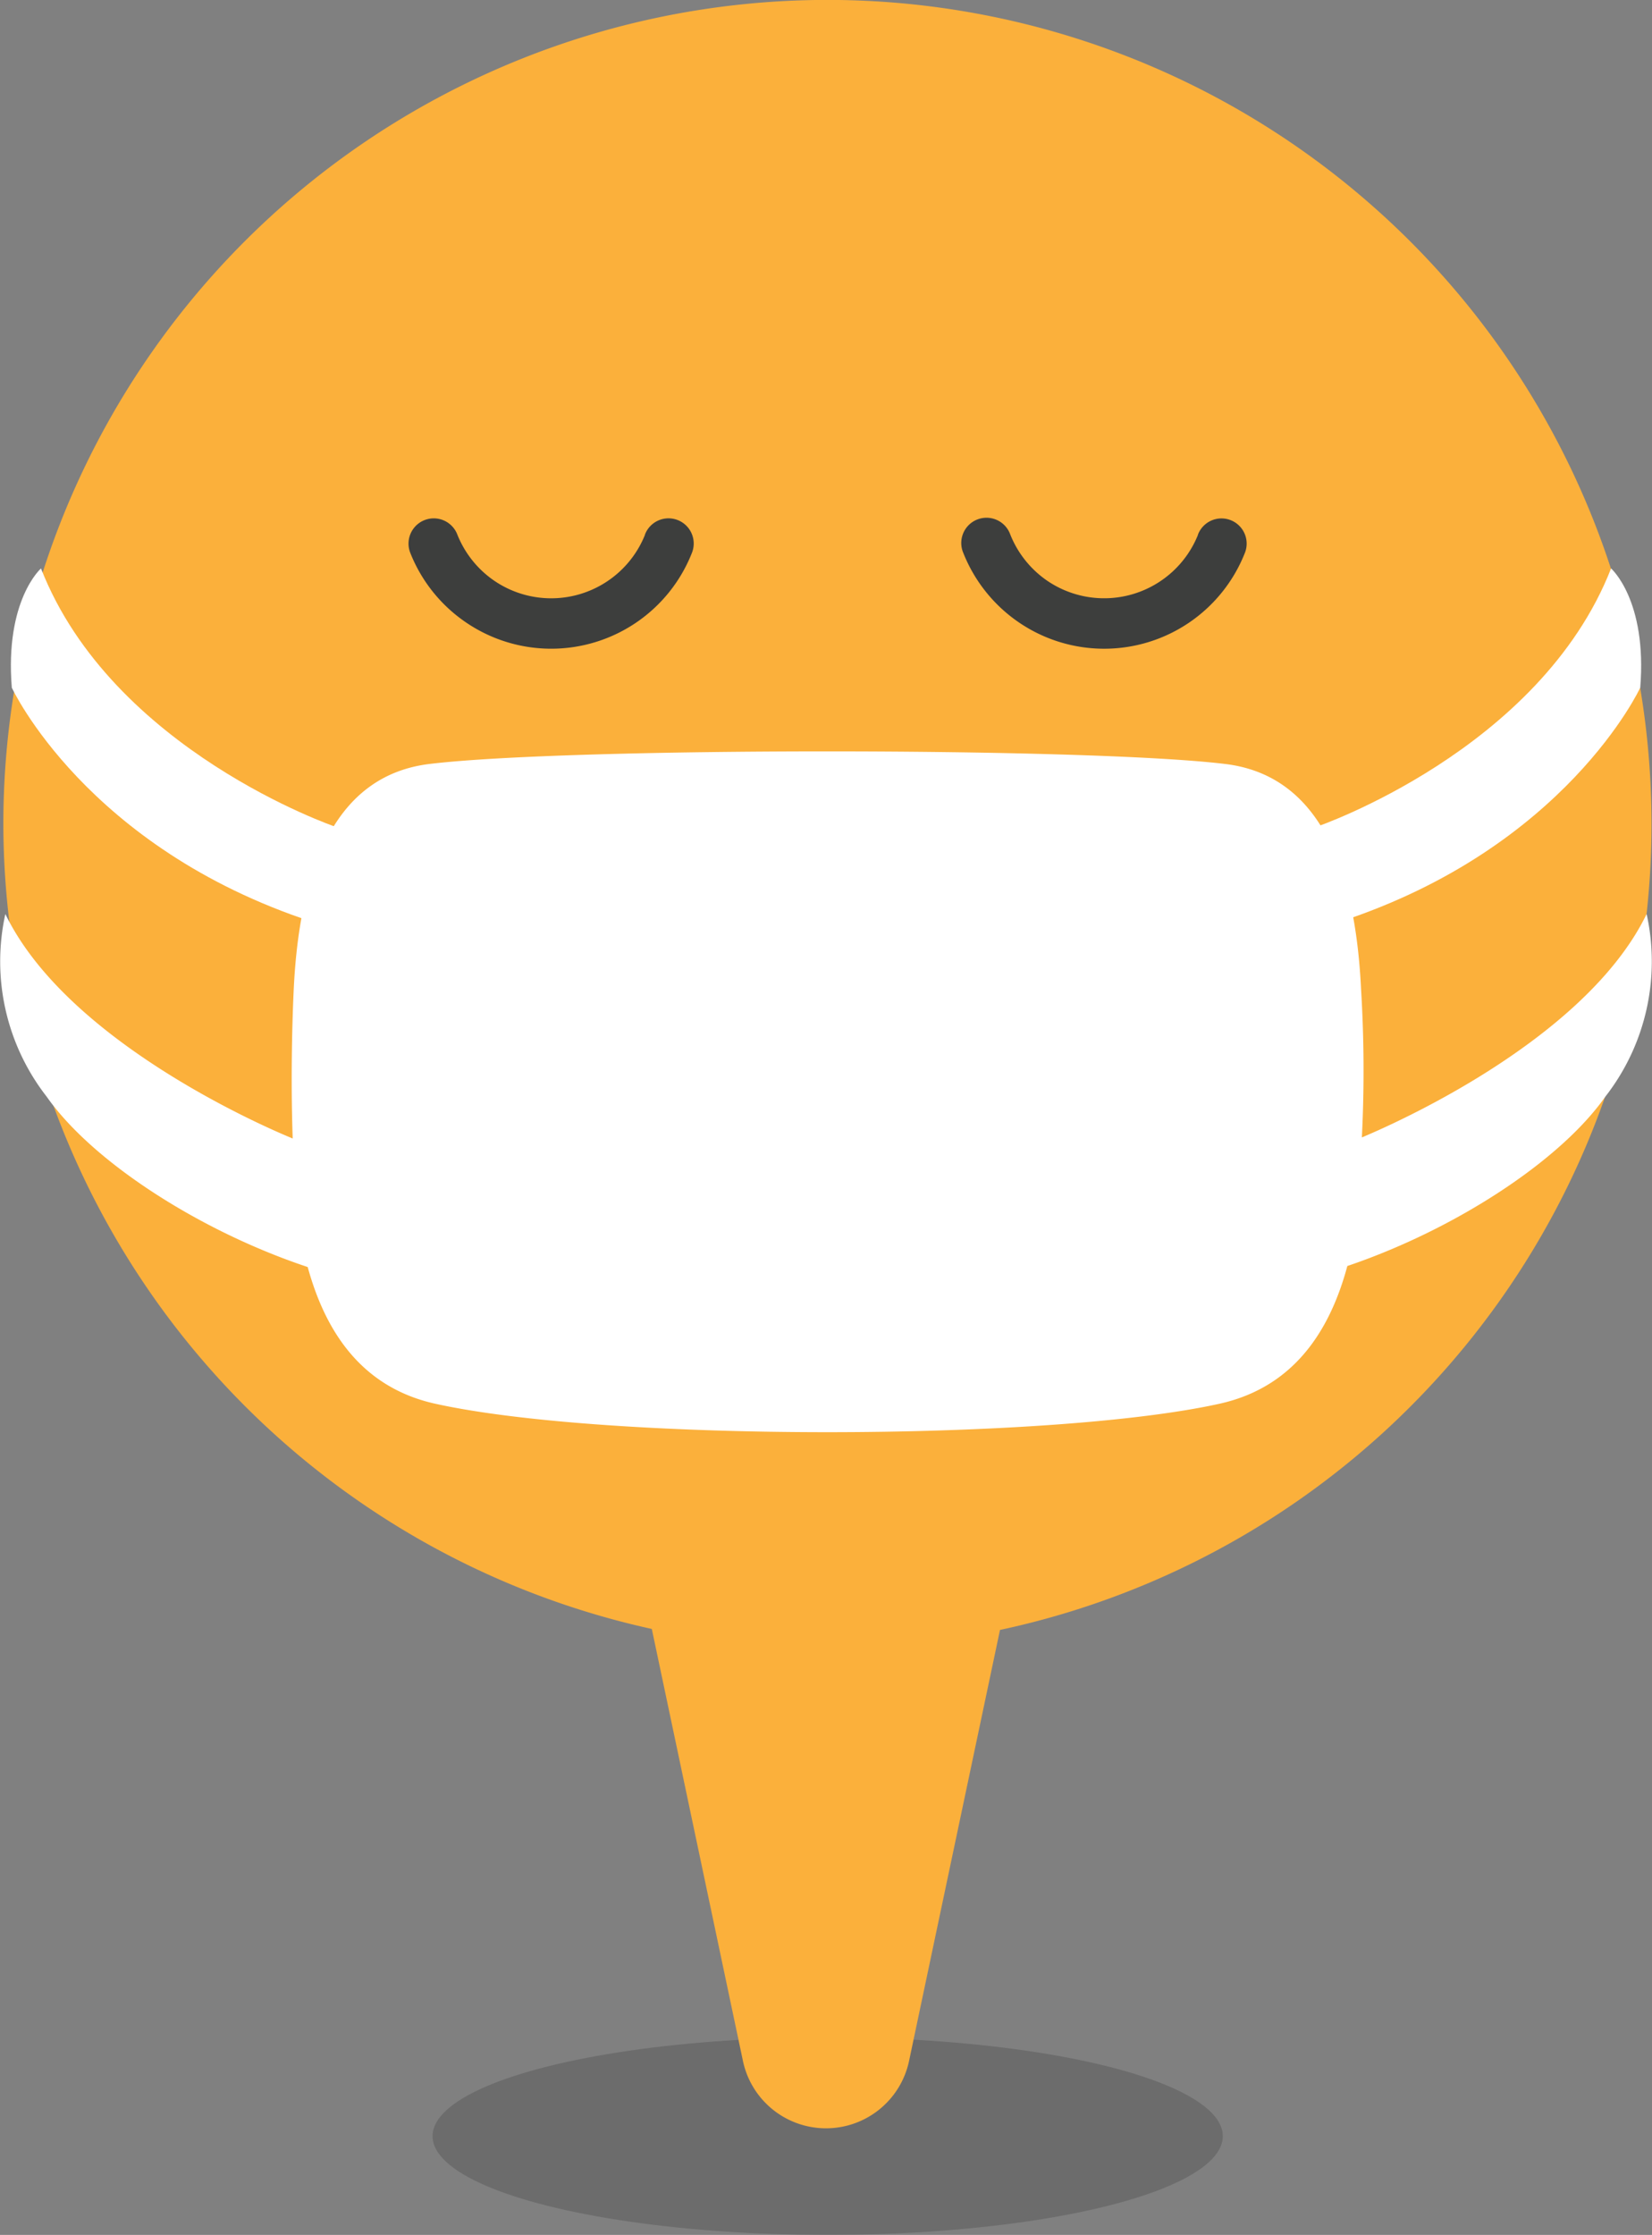 <svg xmlns="http://www.w3.org/2000/svg" width="64.217" height="86.87" viewBox="0 0 64.217 86.87"><rect x="0" y="0" width="64.217" height="86.87" fill="#808080" stroke="none"/><defs><style>.a{opacity:0.16;}.b,.c{fill:#fbb03b;}.c,.d,.e{fill-rule:evenodd;}.d{fill:#3d3e3d;}.e{fill:#fff;}</style></defs><ellipse class="a" cx="15.359" cy="3.84" rx="15.359" ry="3.84" transform="translate(16.815 79.19)"/><path class="b" d="M441.268,504.636l8.655-41.023a3.3,3.3,0,0,0-3.229-3.981h-17.31a3.3,3.3,0,0,0-3.228,3.981l8.655,41.023A3.3,3.3,0,0,0,441.268,504.636Z" transform="translate(-405.931 -424.527)"/><path class="c" d="M421.617,459.7a32.034,32.034,0,1,0-32.034-32.034A32.1,32.1,0,0,0,421.617,459.7Z" transform="translate(-389.453 -395.635)"/><g transform="translate(15.876 20.143)"><path class="d" d="M466.667,433a.979.979,0,1,1,1.817.728,5.879,5.879,0,0,1-8.769,2.68h0a5.9,5.9,0,0,1-2.167-2.706.981.981,0,1,1,1.824-.721,3.953,3.953,0,0,0,1.448,1.81,3.931,3.931,0,0,0,5.851-1.79Z" transform="translate(-435.979 -432.355)"/><path class="d" d="M427.478,433a.98.98,0,1,1,1.819.728,5.879,5.879,0,0,1-8.768,2.68h0a5.885,5.885,0,0,1-2.169-2.706.981.981,0,1,1,1.825-.721,3.945,3.945,0,0,0,1.448,1.81,3.927,3.927,0,0,0,5.849-1.79Z" transform="translate(-418.287 -432.355)"/></g><path class="e" d="M481.55,445.955s8.675-2.961,11.447-10.041c0,0,1.408,1.232,1.134,4.634,0,0-2.872,6.215-11.675,9.1l-2.237-.577Z" transform="translate(-430.371 -413.819)"/><path class="e" d="M477.153,469.866l3.148-.716s8.649-3.424,11.229-8.749a8.548,8.548,0,0,1-1.606,7.1c-2.669,3.8-10.676,7.916-16.016,7.554Z" transform="translate(-427.522 -424.874)"/><path class="e" d="M402.733,445.955s-8.676-2.961-11.446-10.041c0,0-1.409,1.232-1.134,4.634,0,0,2.872,6.215,11.673,9.1l2.238-.577Z" transform="translate(-389.694 -413.819)"/><path class="e" d="M403.929,469.866l-3.148-.716s-8.649-3.424-11.228-8.749a8.549,8.549,0,0,0,1.607,7.1c2.668,3.8,10.677,7.916,16.016,7.554Z" transform="translate(-389.345 -424.874)"/><path class="e" d="M446.311,449.367c3.515.429,5.034,3.771,5.274,8.742a51.829,51.829,0,0,1-.364,10.072c-.624,2.908-2.056,5.375-5.15,6.055-6.666,1.471-23.791,1.471-30.461,0-2.9-.638-4.341-2.851-5.025-5.522-.688-2.7-.607-8.109-.488-10.606.239-4.97,1.759-8.313,5.274-8.742C420.746,448.713,440.937,448.713,446.311,449.367Z" transform="translate(-398.678 -419.671)"/></svg>